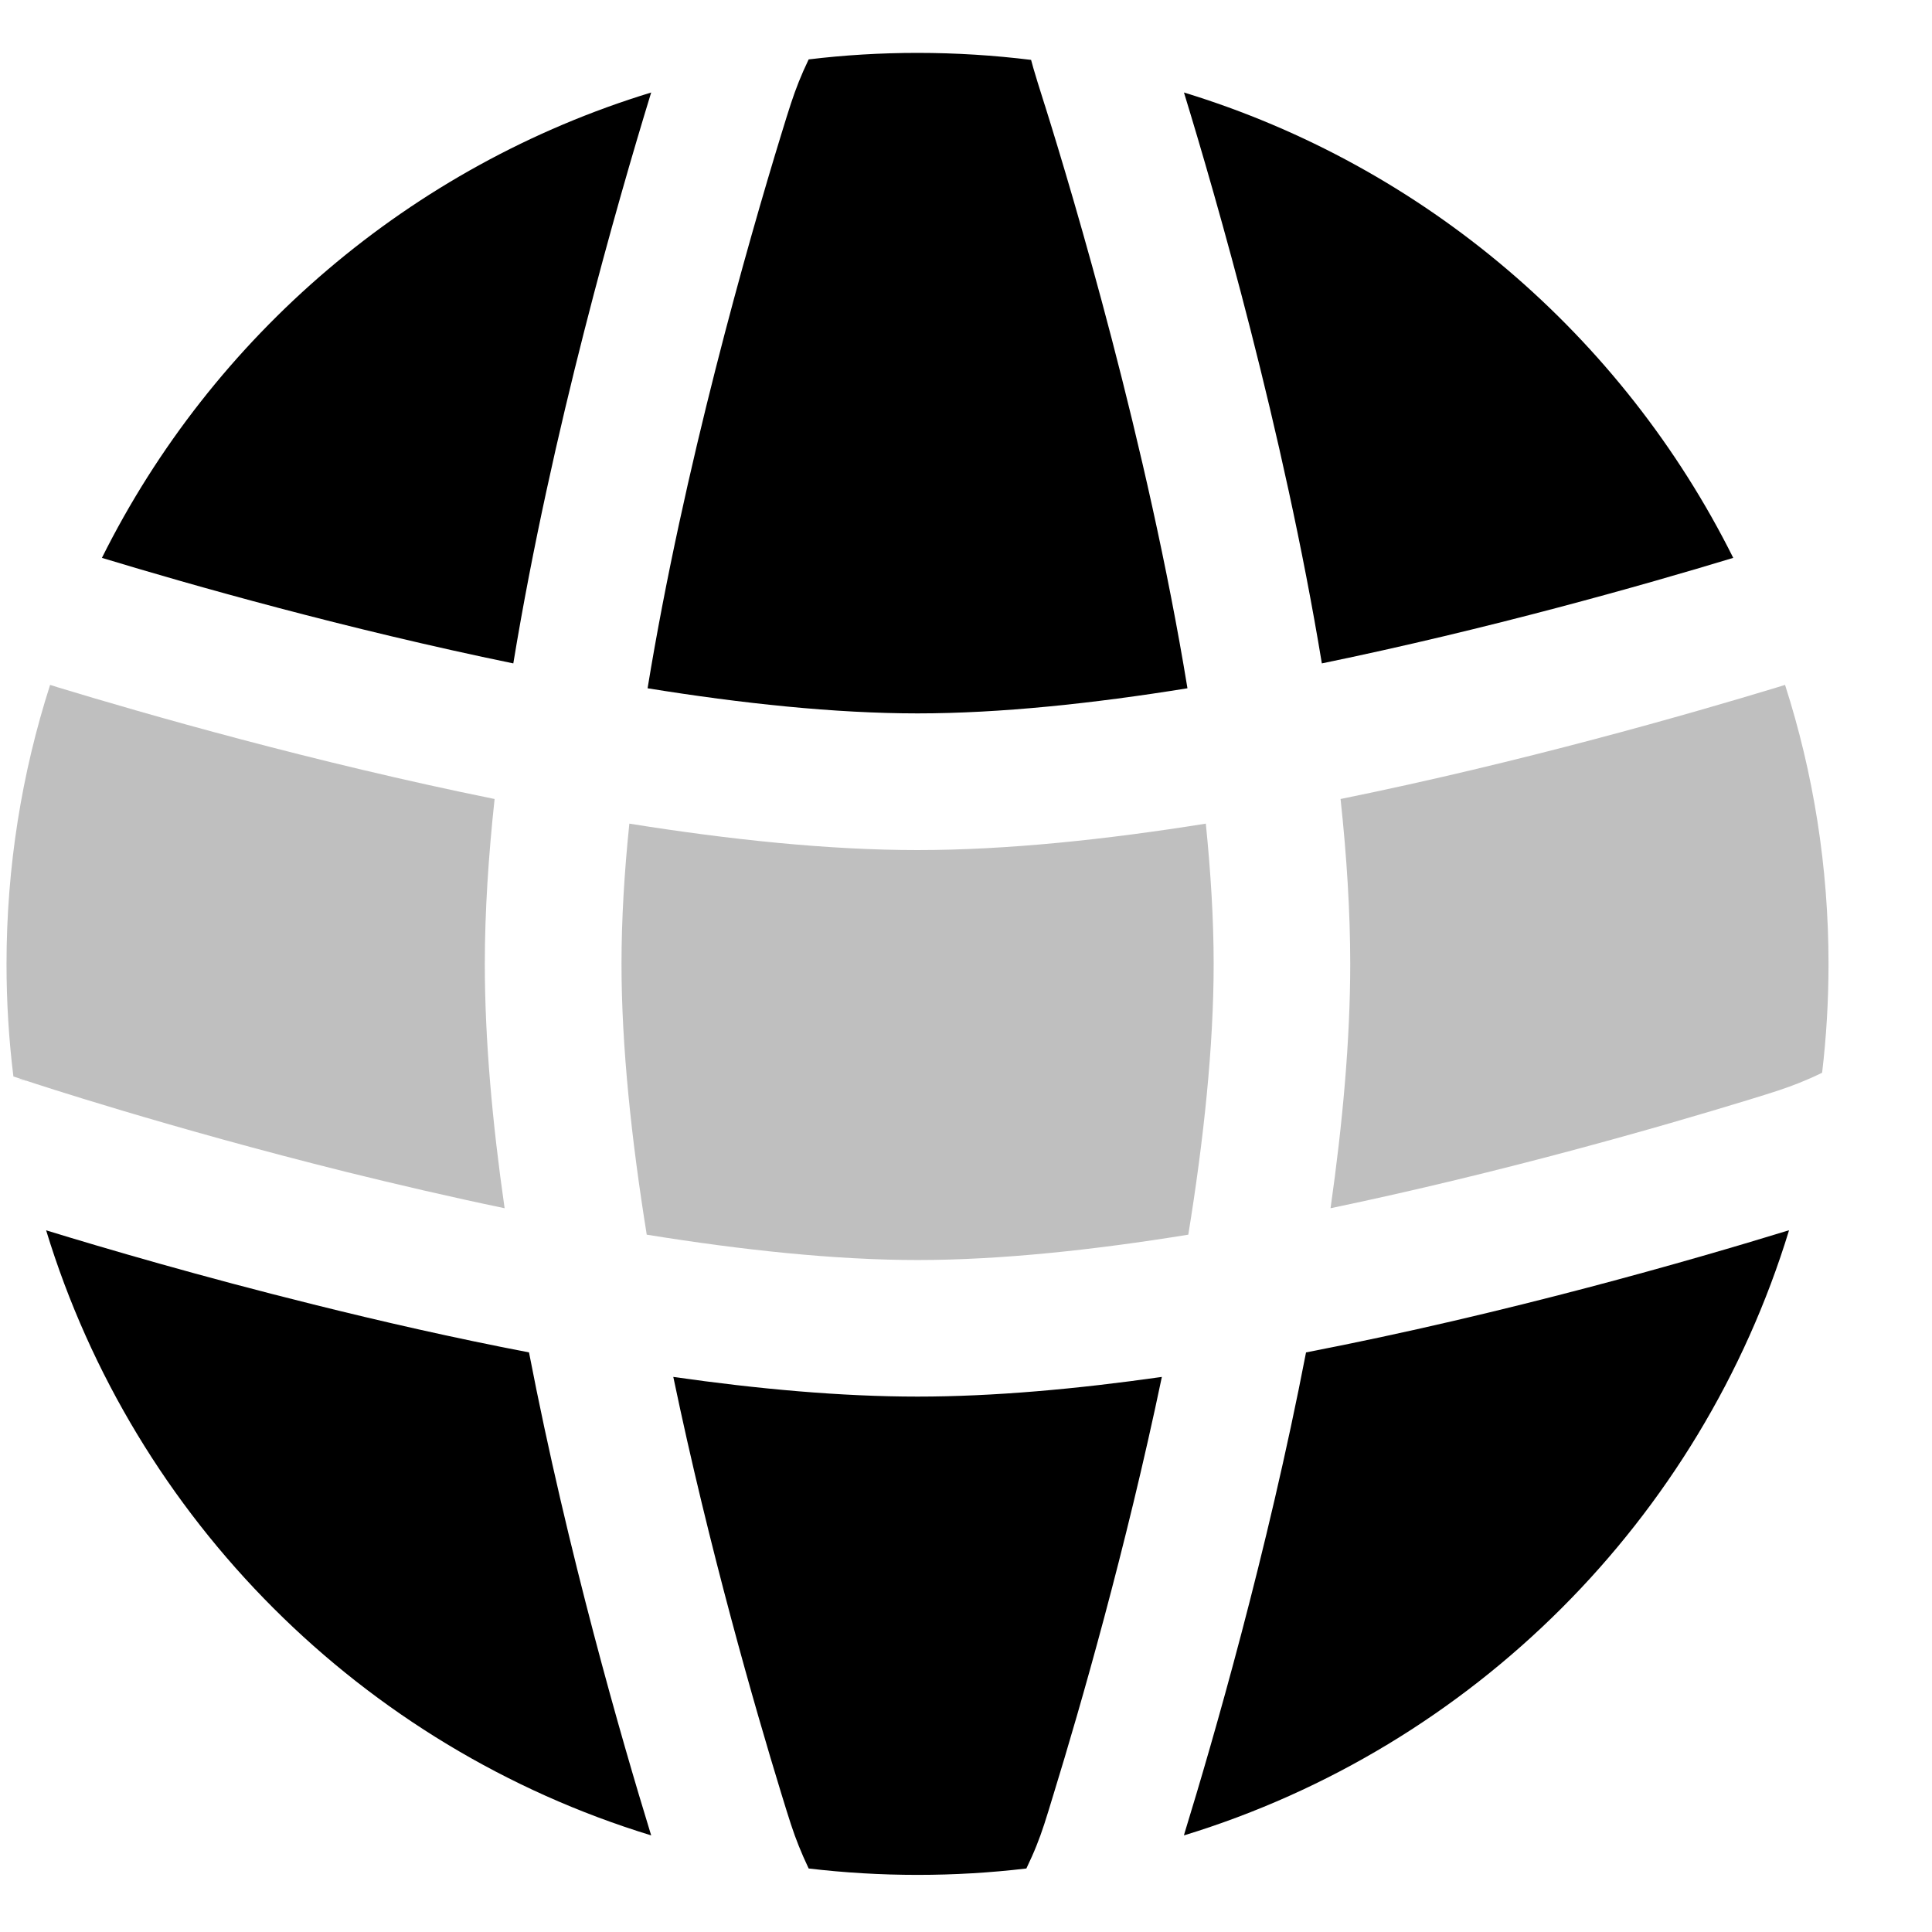 <svg width="16" height="16" viewBox="0 0 16 16" fill="none" xmlns="http://www.w3.org/2000/svg">
<path d="M14.354 4.62C13.613 4.845 12.326 5.21 10.947 5.494C10.629 3.564 10.072 1.638 9.805 0.766C11.796 1.374 13.438 2.784 14.354 4.62Z" fill="black"/>
<path d="M9.834 5.7C9.054 5.826 8.282 5.908 7.599 5.908C6.915 5.908 6.143 5.826 5.363 5.7C5.662 3.873 6.196 2.007 6.469 1.116C6.539 0.888 6.567 0.799 6.615 0.678C6.639 0.618 6.663 0.563 6.697 0.492C6.993 0.456 7.294 0.438 7.599 0.438C7.917 0.438 8.231 0.458 8.539 0.496C8.546 0.521 8.552 0.544 8.558 0.565C8.576 0.627 8.603 0.715 8.65 0.863L8.655 0.878C8.887 1.618 9.504 3.682 9.834 5.7Z" fill="black"/>
<path d="M4.251 5.494C4.567 3.572 5.12 1.657 5.387 0.785L5.393 0.766C3.401 1.374 1.759 2.784 0.844 4.62C1.585 4.845 2.872 5.21 4.251 5.494Z" fill="black"/>
<path d="M7.599 11.566C8.229 11.566 8.92 11.503 9.622 11.403C9.324 12.827 8.945 14.144 8.728 14.849C8.659 15.077 8.631 15.167 8.583 15.287C8.559 15.347 8.534 15.402 8.5 15.474C8.204 15.509 7.904 15.527 7.599 15.527C7.294 15.527 6.993 15.509 6.697 15.474C6.663 15.402 6.639 15.347 6.615 15.287C6.567 15.167 6.539 15.077 6.469 14.849C6.253 14.144 5.873 12.827 5.576 11.403C6.275 11.503 6.966 11.566 7.599 11.566Z" fill="black"/>
<path d="M2.596 10.803C1.662 10.571 0.867 10.338 0.382 10.189C1.112 12.581 3 14.469 5.393 15.2L5.387 15.181C5.153 14.419 4.702 12.863 4.381 11.2C3.756 11.08 3.149 10.941 2.596 10.803Z" fill="black"/>
<path d="M14.797 10.194C14.036 10.428 12.479 10.879 10.816 11.2C10.495 12.863 10.044 14.419 9.81 15.181L9.805 15.2C12.197 14.469 14.085 12.581 14.816 10.189L14.797 10.194Z" fill="black"/>
<path d="M0.415 5.672C0.181 6.4 0.054 7.177 0.054 7.983C0.054 8.299 0.073 8.609 0.111 8.915L0.23 8.954L0.231 8.955L0.232 8.955L0.233 8.955C0.271 8.968 1.393 9.338 2.87 9.706C3.287 9.809 3.728 9.912 4.179 10.006C4.078 9.304 4.015 8.613 4.015 7.983C4.015 7.551 4.045 7.091 4.096 6.617C2.594 6.312 1.212 5.915 0.475 5.691L0.47 5.689L0.415 5.672Z" fill="#BFBFBF"/>
<path d="M0.133 8.934C0.16 8.937 0.181 8.941 0.188 8.942C0.194 8.944 0.204 8.946 0.207 8.947L0.215 8.949L0.219 8.951L0.224 8.952L0.227 8.953C0.225 8.953 0.183 8.942 0.133 8.934Z" fill="#BFBFBF"/>
<path d="M11.102 6.617C11.153 7.091 11.182 7.551 11.182 7.983C11.182 8.613 11.119 9.304 11.019 10.006C12.443 9.709 13.76 9.329 14.466 9.113C14.694 9.043 14.783 9.015 14.903 8.967C14.963 8.943 15.018 8.919 15.09 8.884C15.125 8.589 15.143 8.288 15.143 7.983C15.143 7.177 15.017 6.4 14.783 5.672L14.722 5.691C13.984 5.915 12.603 6.312 11.102 6.617Z" fill="#BFBFBF"/>
<path d="M9.986 6.821C10.027 7.225 10.051 7.617 10.051 7.983C10.051 8.669 9.968 9.443 9.841 10.225C9.058 10.352 8.284 10.435 7.599 10.435C6.916 10.435 6.142 10.352 5.356 10.225C5.23 9.443 5.147 8.669 5.147 7.983C5.147 7.617 5.17 7.226 5.212 6.821C6.037 6.953 6.86 7.04 7.599 7.04C8.338 7.04 9.161 6.953 9.986 6.821Z" fill="#BFBFBF"/>
</svg>
